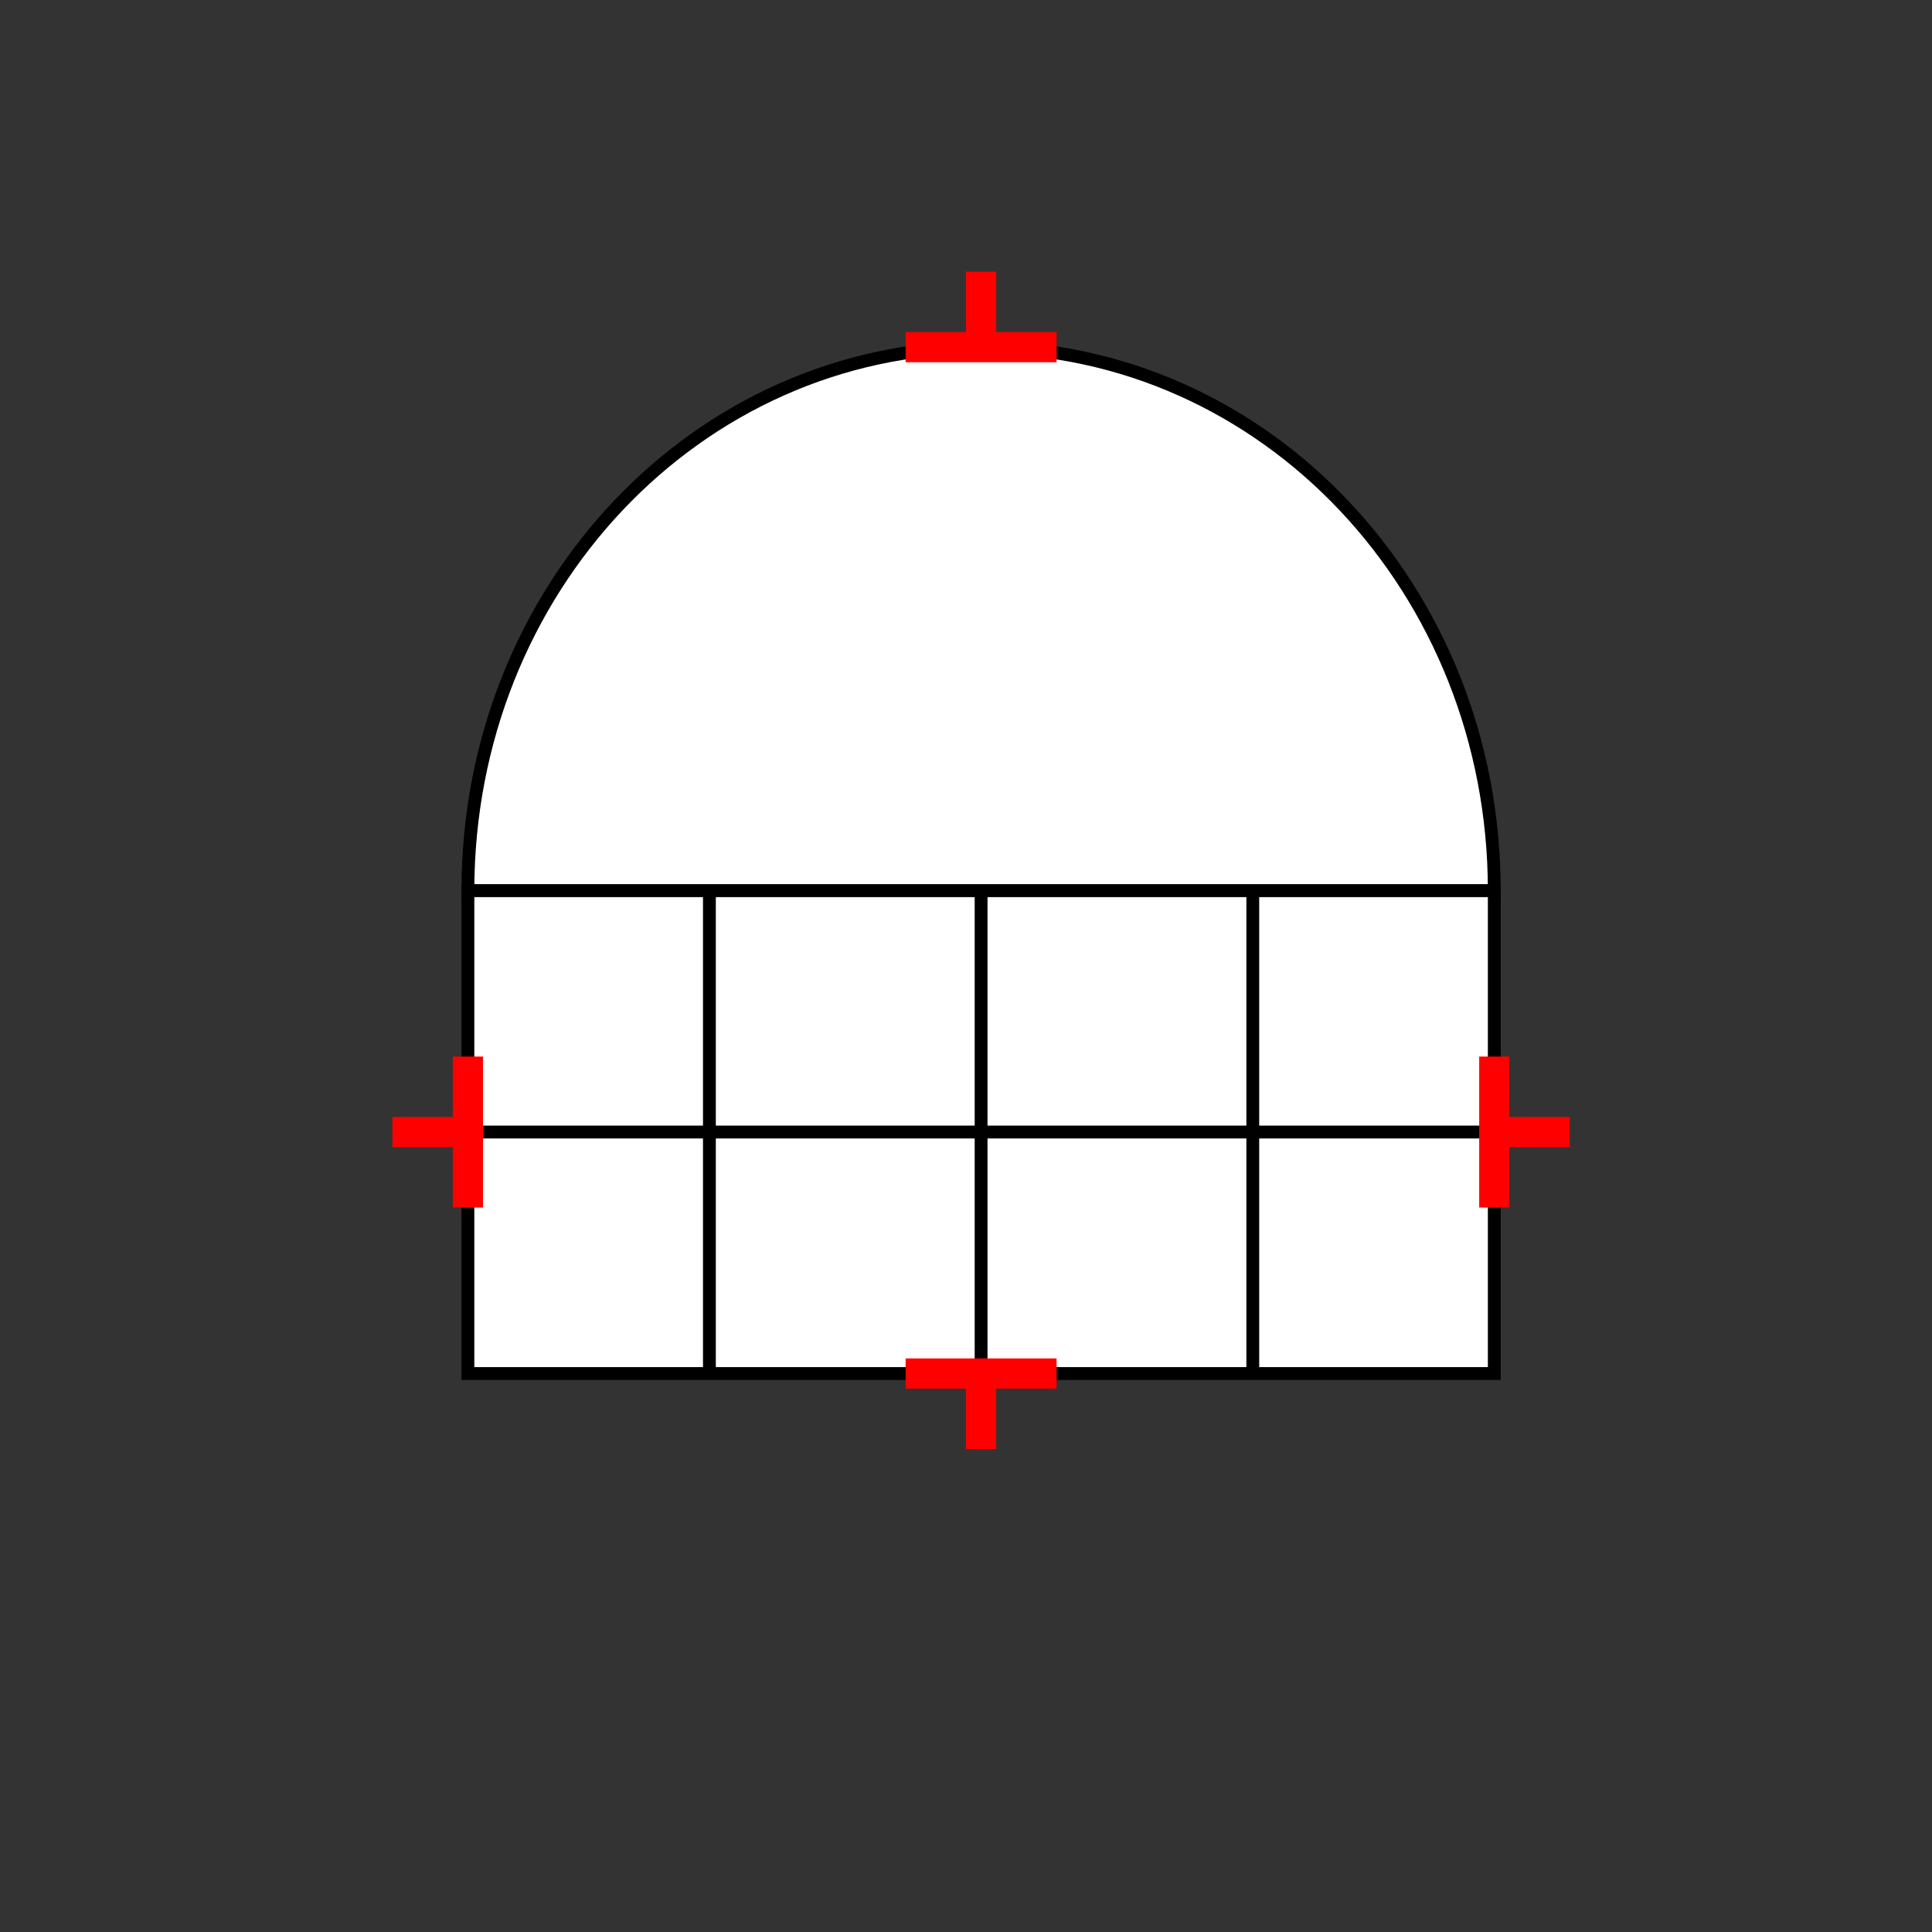 <?xml version="1.0" encoding="UTF-8"?>
<svg xmlns="http://www.w3.org/2000/svg" viewBox="0 0 64 64"><rect x="0" y="0" width="64" height="64" fill="#333333" stroke="none"/><g id="ks8lhqbf1e3" class="Group.cls" transform="translate(13 9)"><g class="Prim.cls"><g id="ks8lhqbg1e4" transform="translate(2.5 20.5)"><rect fill="#ffffff" fill-opacity="1" height="16" stroke="#000000" stroke-width="0.425" width="34" x="0" y="0"/></g><g id="ks8lhqbg1e5" transform="translate(10.5 20.5)"><path d="M 1e-13 1e-13 L 0 16" fill="#ffffff" fill-opacity="1" stroke="#000000" stroke-width="0.425"/></g><g id="ks8lhqbg1e6" transform="translate(19.5 19.5)"><path d="M 1e-13 1e-13 L 0 17" fill="#ffffff" fill-opacity="1" stroke="#000000" stroke-width="0.425"/></g><g id="ks8lhqbg1e7" transform="translate(28.5 20.5)"><path d="M 1e-13 1e-13 L 0 16" fill="#ffffff" fill-opacity="1" stroke="#000000" stroke-width="0.425"/></g><g id="ks8lhqbg1e8" transform="translate(2.5 28.5)"><path d="M 1e-13 1e-13 L 34 0" fill="#ffffff" fill-opacity="1" stroke="#000000" stroke-width="0.425"/></g><g id="ks8lhqbg1e9" transform="translate(2.5 2.5)"><path d="M 34 18 L 0 18 C 0 8.028 7.582 0 17 0 C 26.418 0 34 8.028 34 18 Z" fill="#ffffff" fill-opacity="1" stroke="#000000" stroke-width="0.425"/></g><g id="ks8lhqbg1ea" transform="translate(0 28.5) rotate(270 2.5 0)"><path d="M 5 0 L 1e-13 1e-13" fill="none" stroke="#ff0000"/></g><g id="ks8lhqbg1eb" transform="translate(1.25 27.25) rotate(270 0 1.25)"><path d="M 1e-13 1e-13 L 0 2.5" fill="none" stroke="#ff0000"/></g><g id="ks8lhqbg1ec" transform="translate(34 28.5) rotate(90 2.5 0)"><path d="M 1e-13 1e-13 L 5 0" fill="none" stroke="#ff0000"/></g><g id="ks8lhqbg1ed" transform="translate(37.75 27.25) rotate(90 0 1.25)"><path d="M 1e-13 1e-13 L 0 2.5" fill="none" stroke="#ff0000"/></g><g id="ks8lhqbg1ee" transform="translate(17 2.5)"><path d="M 5 0 L 1e-13 1e-13" fill="none" stroke="#ff0000"/></g><g id="ks8lhqbg1ef" transform="translate(19.5 0)"><path d="M 1e-13 1e-13 L 0 2.5" fill="none" stroke="#ff0000"/></g><g id="ks8lhqbg1eg" transform="translate(17 36.5) rotate(180 2.5 0)"><path d="M 1e-13 1e-13 L 5 0" fill="none" stroke="#ff0000"/></g><g id="ks8lhqbg1eh" transform="translate(19.5 36.5) rotate(180 0 1.25)"><path d="M 1e-13 1e-13 L 0 2.5" fill="none" stroke="#ff0000"/></g></g></g></svg>
